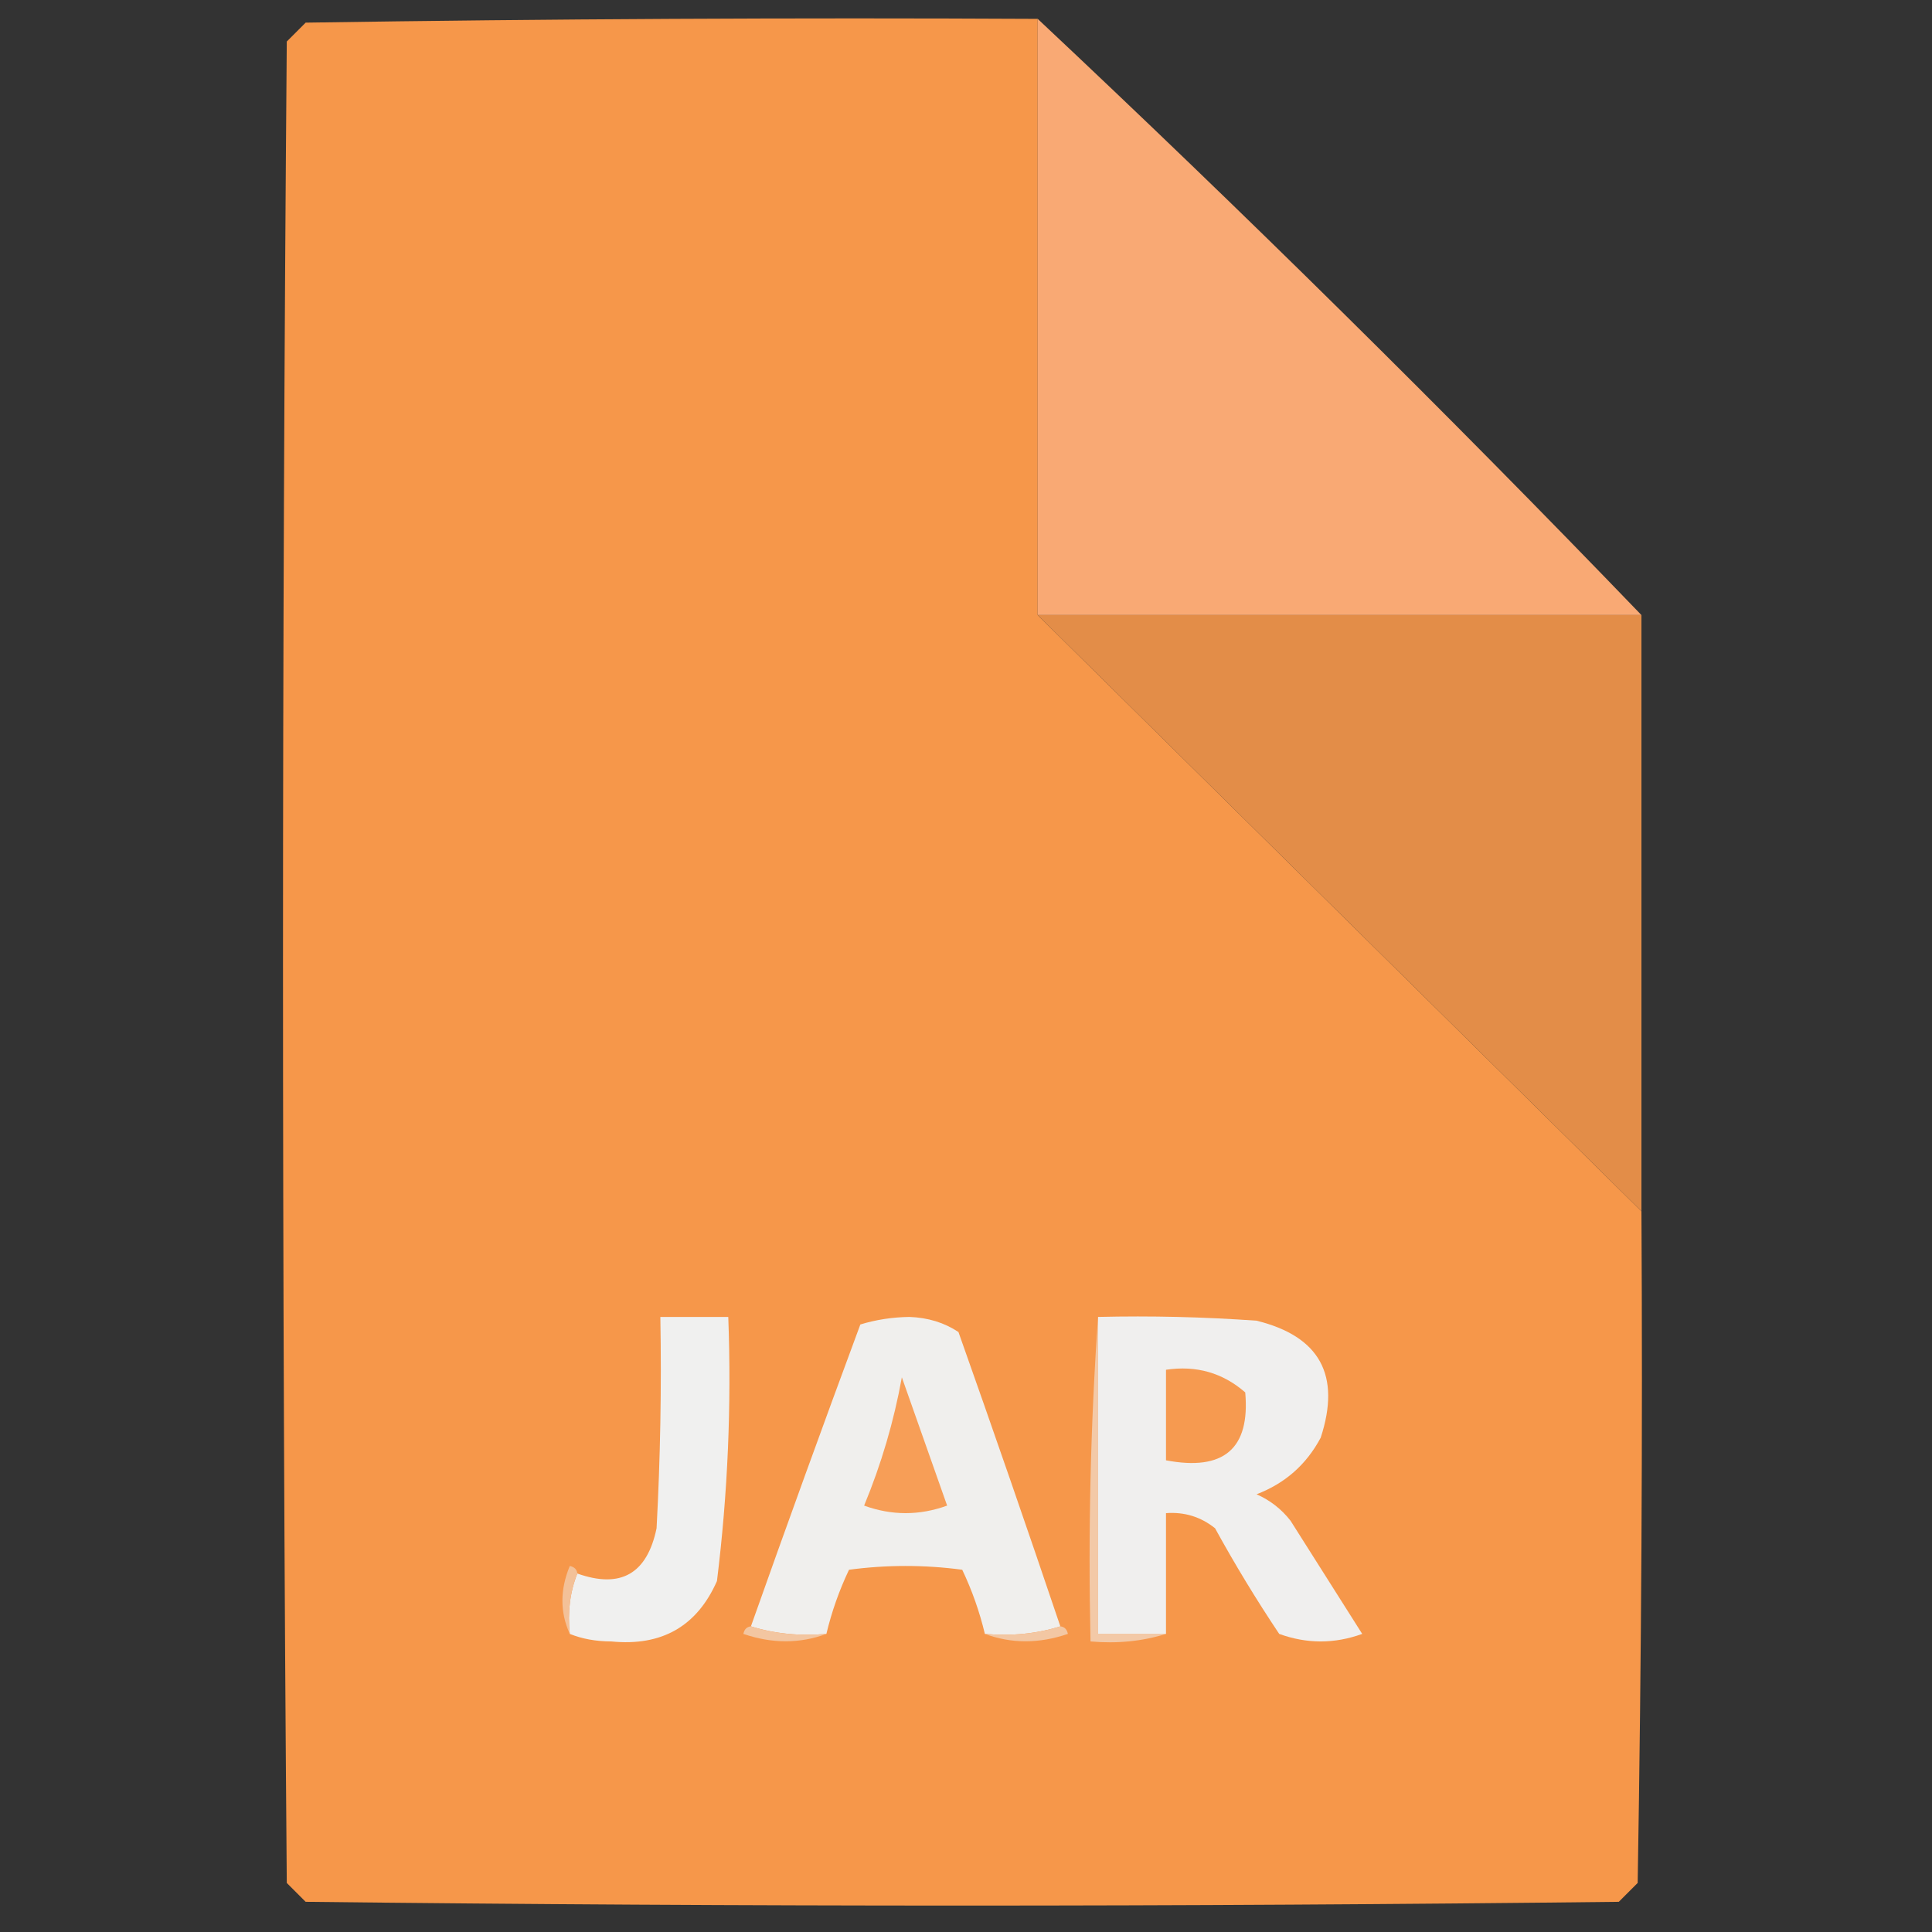 <?xml version="1.0" encoding="UTF-8"?>
<!DOCTYPE svg PUBLIC "-//W3C//DTD SVG 1.1//EN" "http://www.w3.org/Graphics/SVG/1.1/DTD/svg11.dtd">
<svg xmlns="http://www.w3.org/2000/svg" version="1.1" width="256px" height="256px" style="shape-rendering:geometricPrecision; text-rendering:geometricPrecision; image-rendering:optimizeQuality; fill-rule:evenodd; clip-rule:evenodd" xmlns:xlink="http://www.w3.org/1999/xlink">
<rect width="100%" height="100%" fill="#333333" stroke="none"/>
<g><path style="opacity:1" fill="#f6974a" d="M 137.5,2.5 C 137.5,28.833 137.5,55.167 137.5,81.5C 164.14,107.806 190.806,134.139 217.5,160.5C 217.667,190.169 217.5,219.835 217,249.5C 216.167,250.333 215.333,251.167 214.5,252C 156.5,252.667 98.5,252.667 40.5,252C 39.667,251.167 38.833,250.333 38,249.5C 37.333,168.167 37.333,86.833 38,5.5C 38.833,4.667 39.667,3.833 40.5,3C 72.832,2.5 105.165,2.333 137.5,2.5 Z"/></g>
<g><path style="opacity:0.985" fill="#fbaa75" d="M 137.5,2.5 C 164.783,28.116 191.45,54.45 217.5,81.5C 190.833,81.5 164.167,81.5 137.5,81.5C 137.5,55.167 137.5,28.833 137.5,2.5 Z"/></g>
<g><path style="opacity:1" fill="#e38d48" d="M 137.5,81.5 C 164.167,81.5 190.833,81.5 217.5,81.5C 217.5,107.833 217.5,134.167 217.5,160.5C 190.806,134.139 164.14,107.806 137.5,81.5 Z"/></g>
<g><path style="opacity:1" fill="#f0f0ef" d="M 75.5,216.5 C 75.194,213.615 75.527,210.948 76.5,208.5C 82.244,210.543 85.744,208.543 87,202.5C 87.5,193.173 87.666,183.839 87.5,174.5C 90.5,174.5 93.5,174.5 96.5,174.5C 96.936,186.243 96.436,197.91 95,209.5C 92.351,215.496 87.684,218.163 81,217.5C 78.967,217.494 77.134,217.161 75.5,216.5 Z"/></g>
<g><path style="opacity:1" fill="#f0efed" d="M 140.5,215.5 C 137.375,216.479 134.042,216.813 130.5,216.5C 129.798,213.56 128.798,210.727 127.5,208C 122.5,207.333 117.5,207.333 112.5,208C 111.202,210.727 110.202,213.56 109.5,216.5C 105.958,216.813 102.625,216.479 99.5,215.5C 104.228,202.152 109.061,188.819 114,175.5C 116.075,174.866 118.241,174.532 120.5,174.5C 122.964,174.59 125.13,175.257 127,176.5C 131.606,189.486 136.106,202.486 140.5,215.5 Z"/></g>
<g><path style="opacity:1" fill="#f3c9a7" d="M 145.5,174.5 C 145.5,188.5 145.5,202.5 145.5,216.5C 148.5,216.5 151.5,216.5 154.5,216.5C 151.375,217.479 148.042,217.813 144.5,217.5C 144.171,202.99 144.504,188.657 145.5,174.5 Z"/></g>
<g><path style="opacity:1" fill="#f0efee" d="M 145.5,174.5 C 152.508,174.334 159.508,174.5 166.5,175C 174.877,177.059 177.711,182.226 175,190.5C 173.108,194.058 170.275,196.558 166.5,198C 168.286,198.785 169.786,199.951 171,201.5C 174.167,206.5 177.333,211.5 180.5,216.5C 176.833,217.833 173.167,217.833 169.5,216.5C 166.468,211.965 163.635,207.298 161,202.5C 159.103,200.984 156.936,200.317 154.5,200.5C 154.5,205.833 154.5,211.167 154.5,216.5C 151.5,216.5 148.5,216.5 145.5,216.5C 145.5,202.5 145.5,188.5 145.5,174.5 Z"/></g>
<g><path style="opacity:1" fill="#f69a50" d="M 154.5,181.5 C 158.516,180.9 162.016,181.9 165,184.5C 165.663,191.958 162.163,194.958 154.5,193.5C 154.5,189.5 154.5,185.5 154.5,181.5 Z"/></g>
<g><path style="opacity:1" fill="#f79e57" d="M 119.5,182.5 C 121.466,188.058 123.466,193.724 125.5,199.5C 121.833,200.833 118.167,200.833 114.5,199.5C 116.779,193.998 118.446,188.331 119.5,182.5 Z"/></g>
<g><path style="opacity:1" fill="#f3c198" d="M 76.5,208.5 C 75.527,210.948 75.194,213.615 75.5,216.5C 74.197,213.645 74.197,210.645 75.5,207.5C 76.107,207.624 76.44,207.957 76.5,208.5 Z"/></g>
<g><path style="opacity:1" fill="#f3c6a1" d="M 99.5,215.5 C 102.625,216.479 105.958,216.813 109.5,216.5C 105.981,217.808 102.315,217.808 98.5,216.5C 98.624,215.893 98.957,215.56 99.5,215.5 Z"/></g>
<g><path style="opacity:1" fill="#f3c7a3" d="M 140.5,215.5 C 141.043,215.56 141.376,215.893 141.5,216.5C 137.685,217.808 134.019,217.808 130.5,216.5C 134.042,216.813 137.375,216.479 140.5,215.5 Z"/></g>
</svg>
